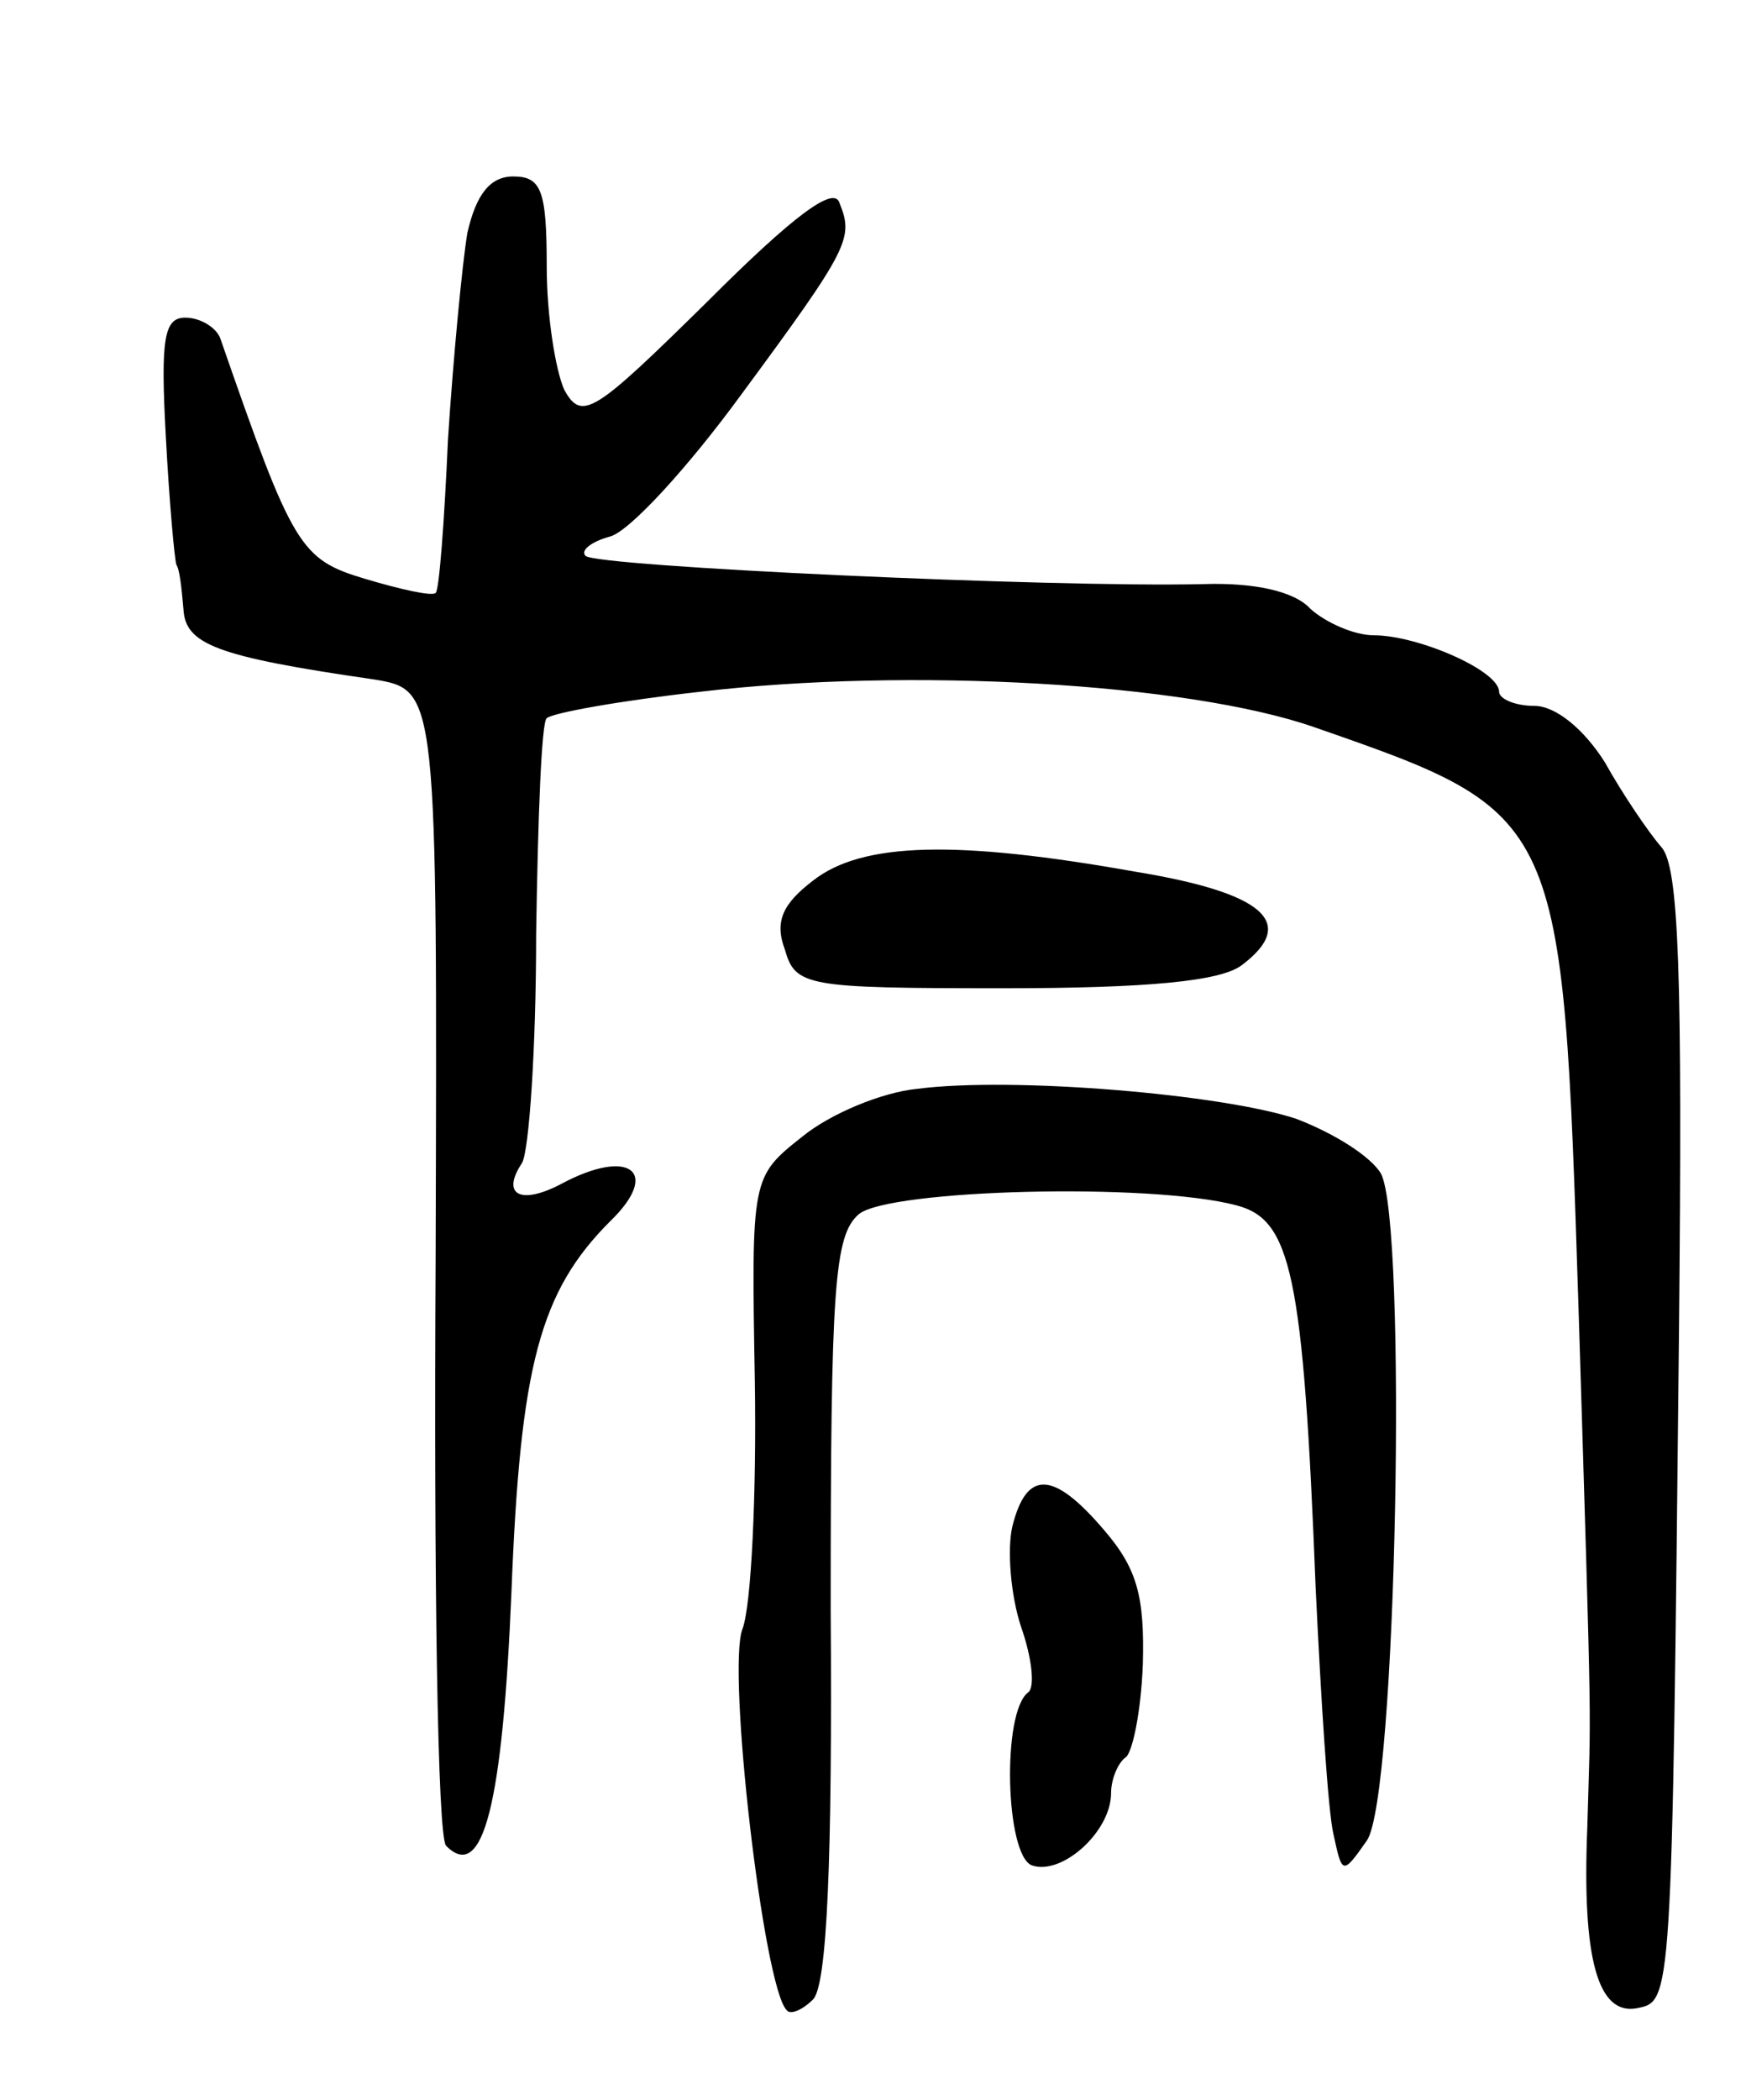 <svg version="1.0" xmlns="http://www.w3.org/2000/svg"
 width="99pt" height="119pt" viewBox="0 0 99 119"
 preserveAspectRatio="xMidYMid meet">
<g transform="translate(0,119) scale(0.1,-0.1)"
fill="#000000" stroke="none">
<path d="M265 1058 c-3 -18 -8 -71 -11 -117 -2 -46 -5 -86 -7 -87 -2 -2 -20 2
-40 8 -37 11 -41 18 -82 136 -2 6 -11 12 -20 12 -12 0 -14 -12 -11 -67 2 -38
5 -70 6 -73 2 -3 3 -14 4 -25 1 -20 18 -27 108 -40 36 -6 36 -6 35 -329 -1
-178 1 -328 6 -332 21 -21 32 24 37 144 5 128 16 170 56 210 29 28 11 42 -28
21 -23 -12 -34 -6 -22 12 4 7 8 65 8 130 1 65 3 120 6 122 3 3 42 10 87 15
118 14 276 5 348 -20 141 -49 141 -49 150 -328 8 -259 7 -223 5 -296 -3 -74 6
-106 28 -102 20 4 20 1 24 383 2 204 0 264 -10 275 -7 8 -22 30 -32 48 -12 19
-28 32 -40 32 -11 0 -20 4 -20 8 0 12 -46 32 -71 32 -11 0 -27 7 -36 15 -9 10
-32 15 -61 14 -87 -2 -344 10 -350 16 -3 3 3 8 14 11 11 3 44 39 74 80 62 84
64 89 56 109 -3 10 -26 -7 -75 -56 -64 -63 -71 -68 -81 -50 -5 11 -10 42 -10
70 0 43 -3 51 -19 51 -13 0 -21 -10 -26 -32z"/>
<path d="M461 691 c-17 -13 -22 -23 -16 -39 6 -21 12 -22 124 -22 82 0 123 4
135 13 32 24 13 41 -60 53 -101 18 -155 17 -183 -5z"/>
<path d="M520 573 c-20 -2 -49 -14 -65 -27 -29 -23 -29 -23 -27 -139 1 -63 -2
-127 -7 -140 -9 -23 12 -203 25 -216 2 -3 9 0 15 6 8 8 11 80 10 221 0 183 2
212 16 224 17 14 165 18 214 5 31 -8 38 -38 45 -217 3 -63 7 -126 10 -139 5
-23 5 -24 19 -4 17 24 23 350 8 378 -6 10 -27 23 -48 31 -42 14 -161 24 -215
17z"/>
<path d="M574 325 c-3 -13 -1 -39 5 -57 6 -17 8 -34 4 -37 -15 -11 -13 -92 2
-98 17 -6 45 19 45 41 0 8 4 17 8 20 4 2 9 26 10 53 1 38 -3 54 -22 76 -29 34
-44 34 -52 2z"/>
</g>
</svg>
